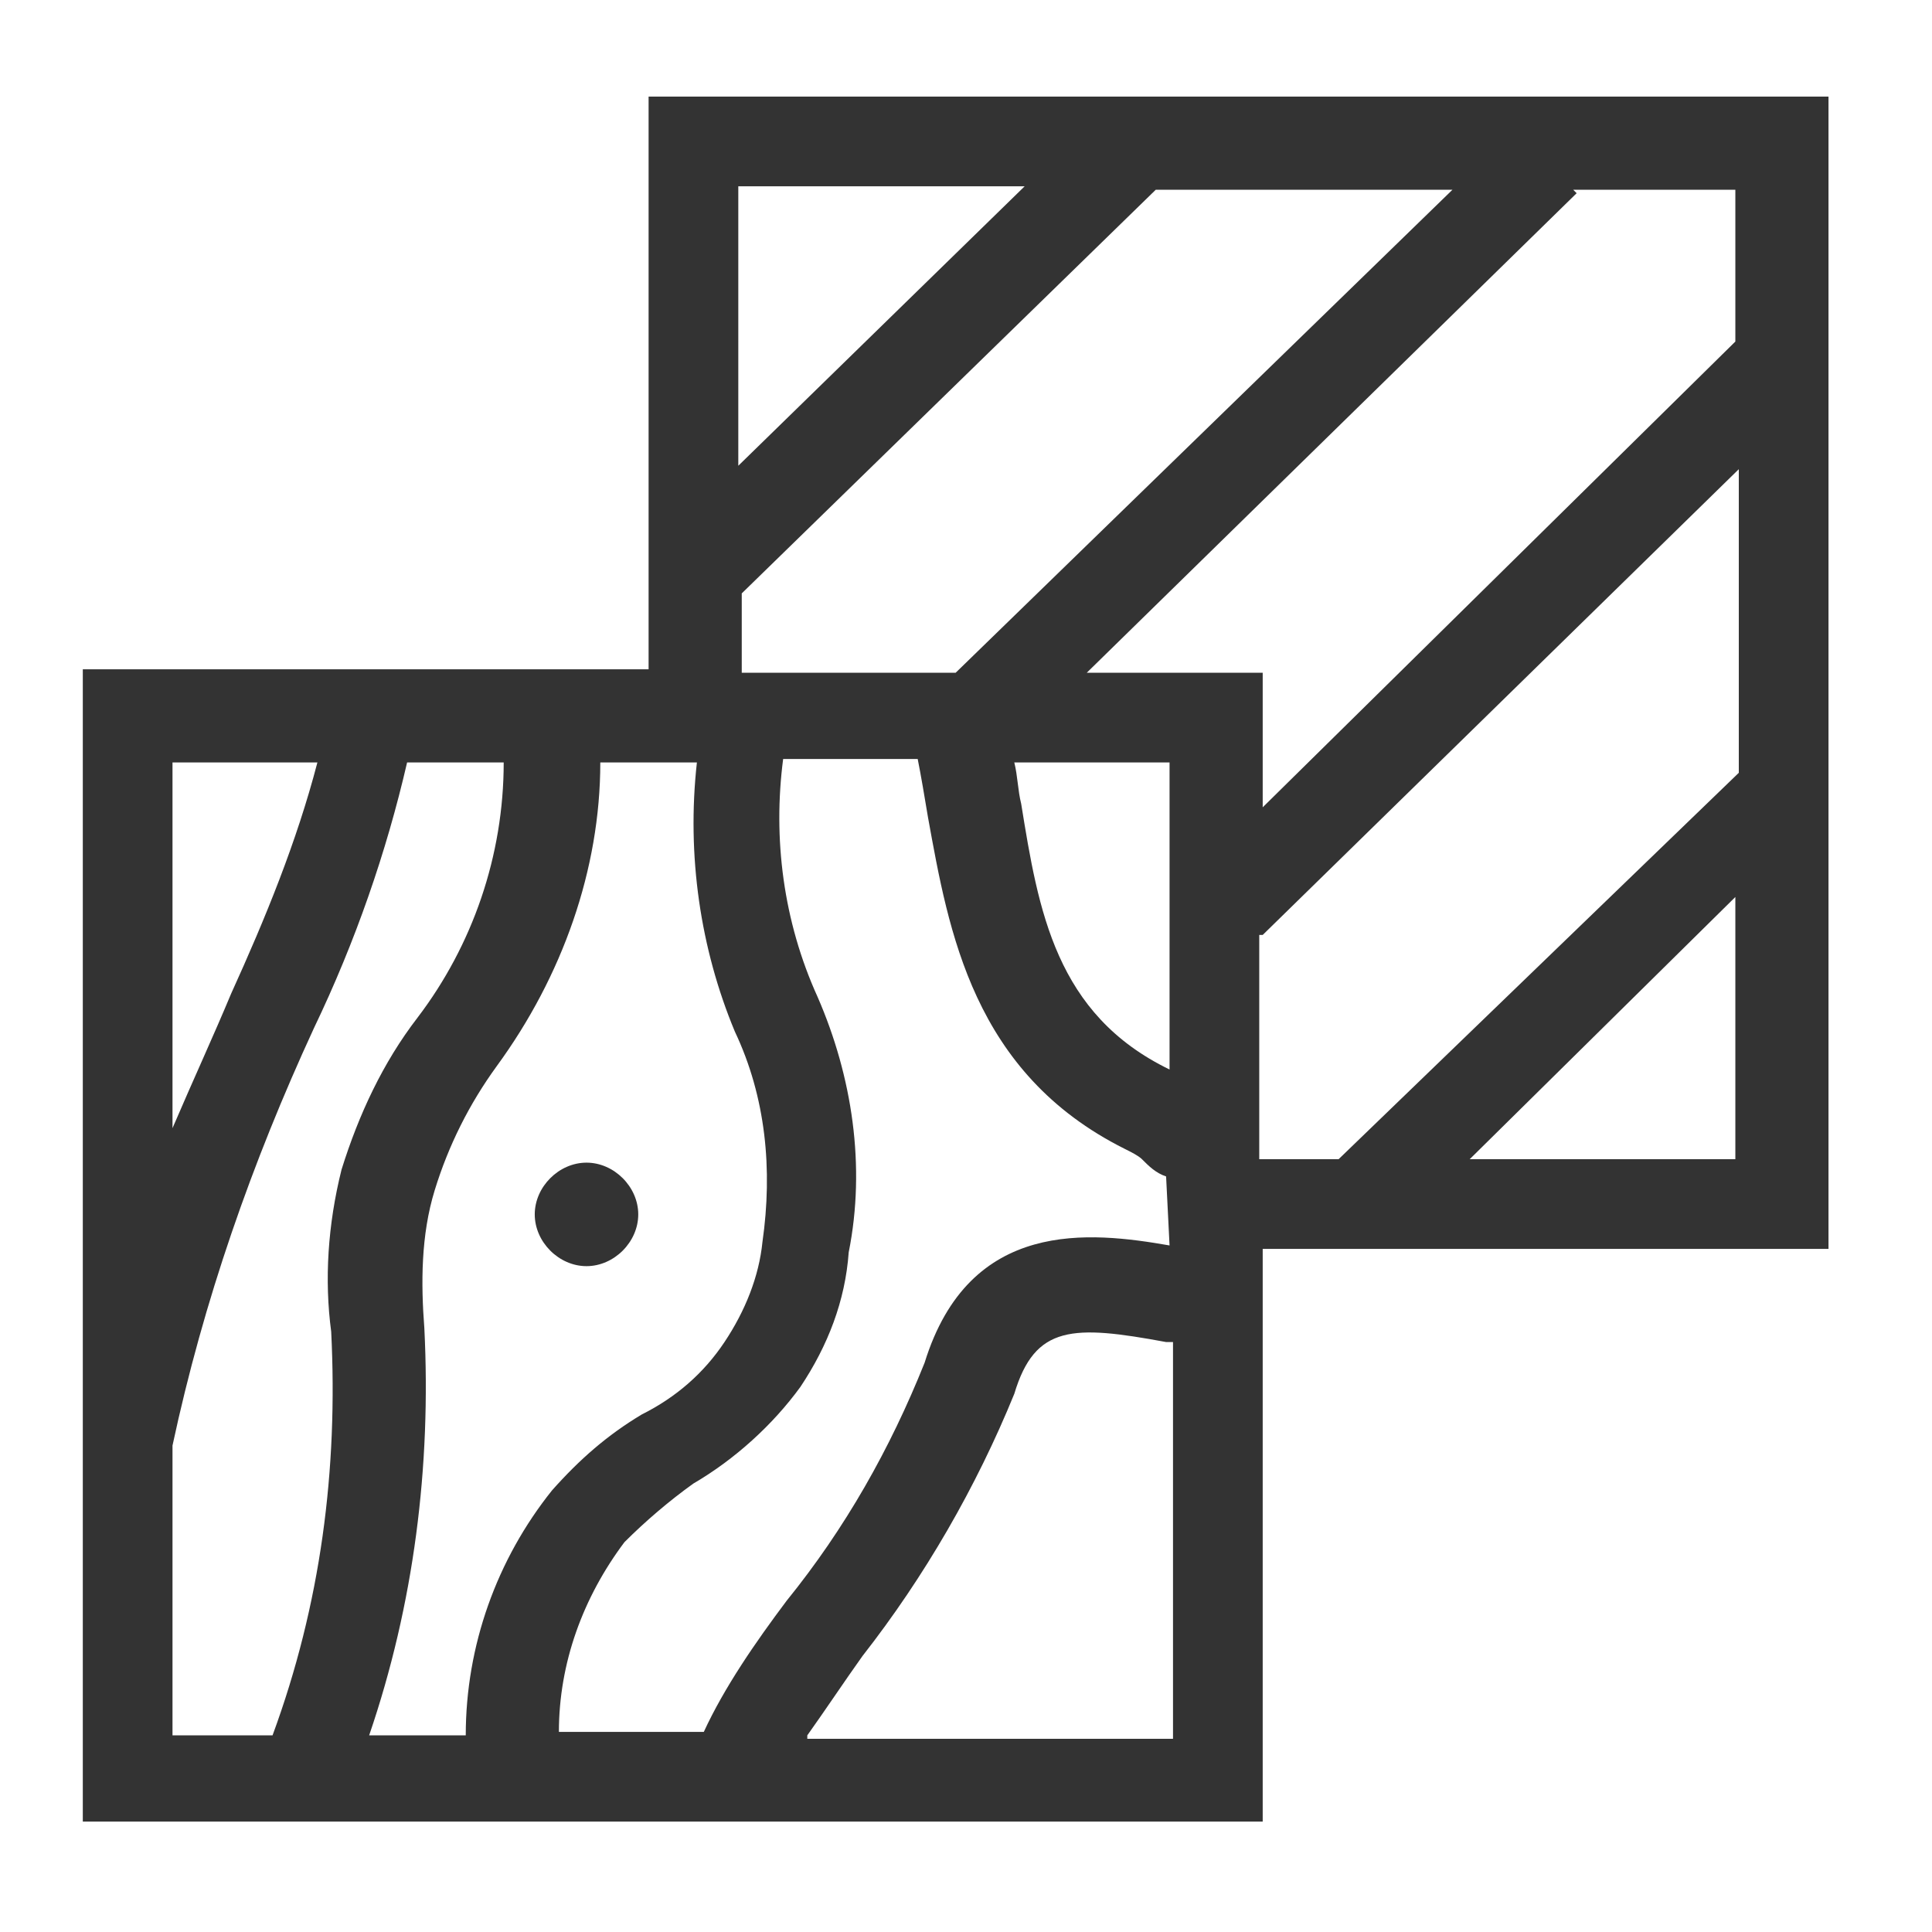 <?xml version="1.0" encoding="utf-8"?>
<!-- Generator: Adobe Illustrator 24.2.3, SVG Export Plug-In . SVG Version: 6.00 Build 0)  -->
<svg version="1.1" id="Layer_1" xmlns="http://www.w3.org/2000/svg" xmlns:xlink="http://www.w3.org/1999/xlink" x="0px" y="0px"
	 viewBox="0 0 56 56" style="enable-background:new 0 0 56 56;" xml:space="preserve">
<style type="text/css">
	.st0{fill:#333333;}
</style>
<path class="st0" d="M17,36.7c0.8,0,1.5-0.7,1.5-1.5c0-0.8-0.7-1.5-1.5-1.5c-0.8,0-1.5,0.7-1.5,1.5C15.5,36,16.2,36.7,17,36.7z"/>
<path class="st0" d="M53,2.8H18.8v16.6H2.4v33.4h34.2V36.2H53V2.8z M50.3,9.9L36.6,23.4v-3.9h-5.1L45.7,5.6l-0.1-0.1h4.7V9.9
	L50.3,9.9z M33.9,36.1c-2.3-0.4-5.8-0.8-7.1,3.4c-1,2.5-2.3,4.8-4,6.9c-0.9,1.2-1.8,2.5-2.4,3.8h-4.2c0-2,0.7-3.9,1.9-5.5
	c0.6-0.6,1.3-1.2,2-1.7c1.2-0.7,2.3-1.7,3.1-2.8c0.8-1.2,1.3-2.5,1.4-3.9c0.5-2.5,0.1-5.1-0.9-7.4c-1-2.2-1.3-4.6-1-6.9h3.9
	c0.1,0.5,0.2,1.1,0.3,1.7c0.6,3.3,1.3,7.4,5.7,9.6c0.2,0.1,0.4,0.2,0.5,0.3c0.2,0.2,0.4,0.4,0.7,0.5L33.9,36.1L33.9,36.1z
	 M12.3,38.5c-0.1-1.3-0.1-2.7,0.3-4c0.4-1.3,1-2.5,1.8-3.6c1.9-2.6,3-5.7,3-8.8h2.8c-0.3,2.7,0.1,5.4,1.1,7.8c0.9,1.9,1.1,4,0.8,6.1
	c-0.1,1-0.5,2-1.1,2.9c-0.6,0.9-1.4,1.6-2.4,2.1c-1,0.6-1.8,1.3-2.6,2.2c-1.6,2-2.5,4.5-2.5,7.1h-2.8C12,46.5,12.5,42.5,12.3,38.5
	L12.3,38.5z M33.9,31L33.9,31c-3.3-1.6-3.8-4.6-4.3-7.7c-0.1-0.4-0.1-0.8-0.2-1.2h4.5V31z M21.5,17.2l12-11.7h8.6l-14.4,14h-6.2
	V17.2z M29.7,5.4l-8.3,8.1V5.4H29.7z M9.2,22.1c-0.6,2.3-1.5,4.5-2.5,6.7C6.2,30,5.6,31.3,5,32.7V22.1H9.2z M5,41.9
	c0.9-4.2,2.3-8.2,4.1-12.1c1.2-2.5,2.1-5.1,2.7-7.7h2.8c0,2.7-0.9,5.3-2.5,7.4c-1,1.3-1.7,2.8-2.2,4.4c-0.4,1.6-0.5,3.2-0.3,4.7
	c0.2,4-0.3,7.9-1.7,11.7H5L5,41.9L5,41.9z M23.4,50.3c0.5-0.7,1.1-1.6,1.6-2.3c1.8-2.3,3.3-4.9,4.4-7.6c0.6-2,1.7-2,4.4-1.5l0.2,0
	v11.5H23.4z M36.6,27.1l13.8-13.5v8.8L38.8,33.6h-2.3V27.1z M42.6,33.6l7.7-7.6v7.6H42.6z"/>
</svg>
